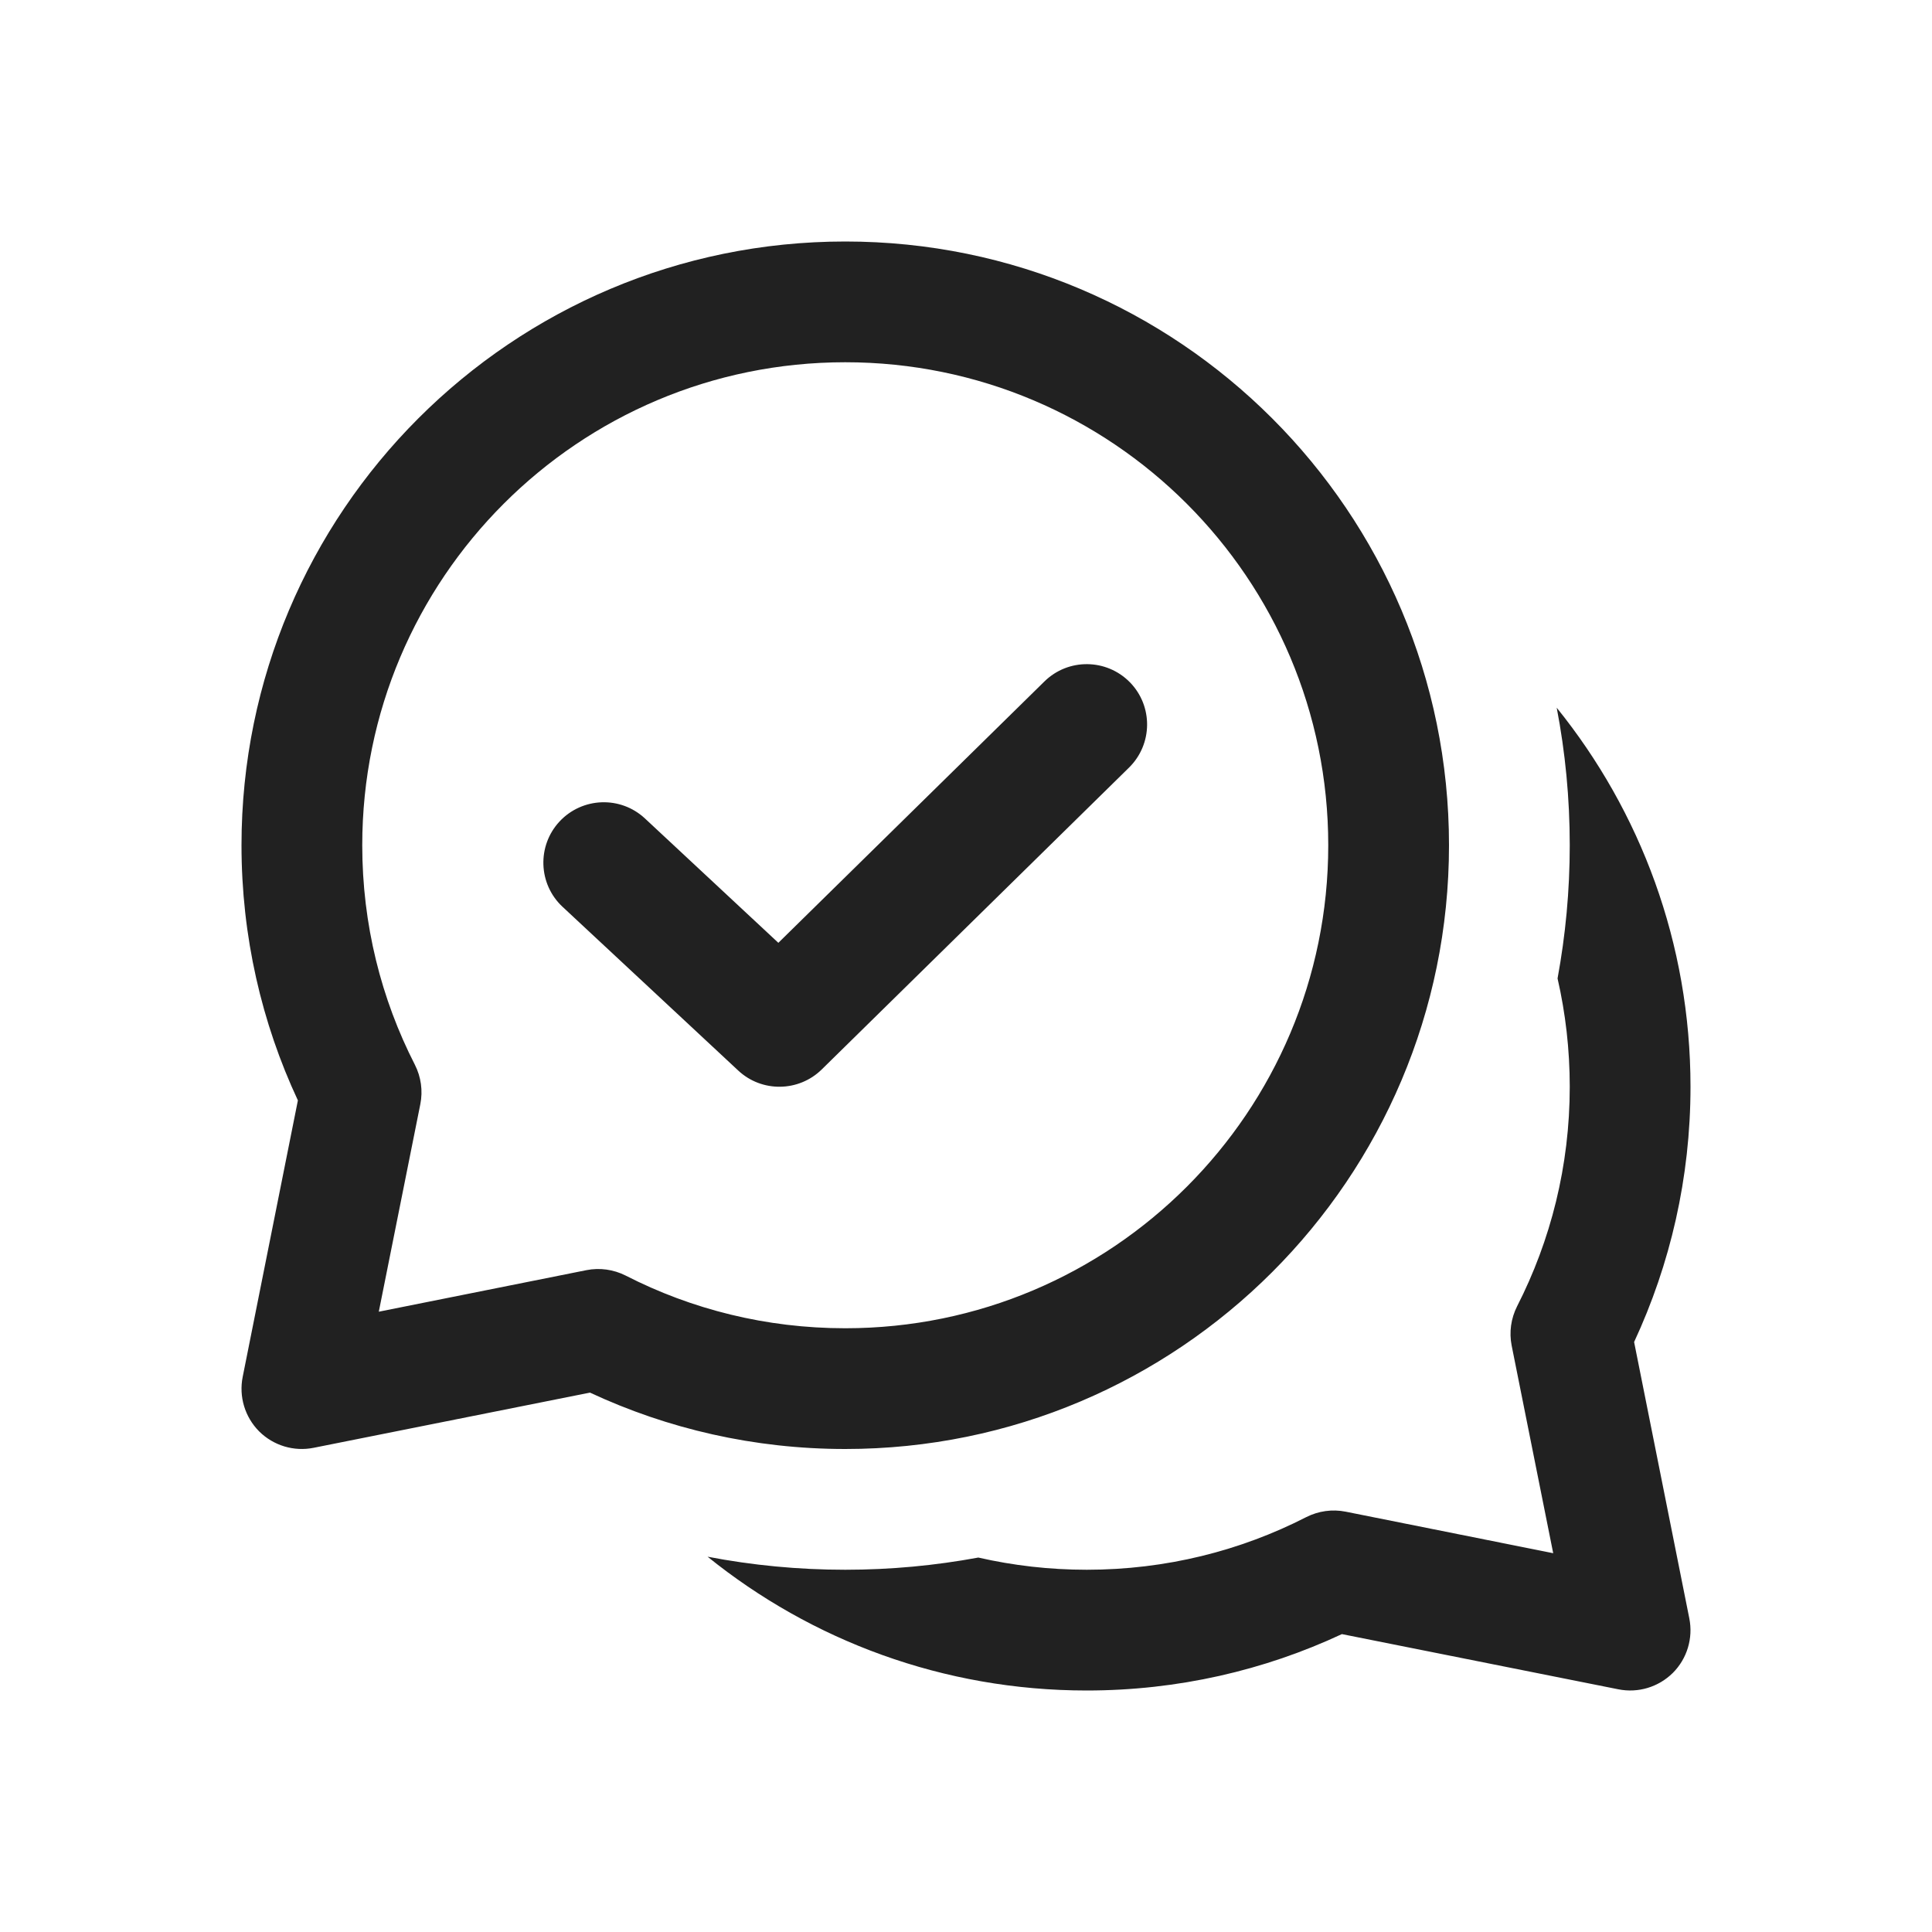 <svg width="16" height="16" viewBox="0 0 16 16" fill="none" xmlns="http://www.w3.org/2000/svg">
<path d="M9.35 6.357C9.547 6.163 9.55 5.847 9.357 5.65C9.163 5.453 8.847 5.45 8.65 5.643L6.446 7.808L5.341 6.778C5.139 6.59 4.823 6.601 4.634 6.803C4.446 7.005 4.457 7.322 4.659 7.51L6.114 8.866C6.309 9.048 6.614 9.044 6.805 8.857L9.35 6.357ZM2 7C2 4.239 4.239 2 7 2C9.761 2 12 4.239 12 7C12 9.761 9.761 12 7 12C6.246 12 5.529 11.833 4.886 11.533L2.598 11.99C2.434 12.023 2.265 11.972 2.146 11.854C2.028 11.735 1.977 11.566 2.01 11.402L2.467 9.113C2.167 8.471 2 7.754 2 7ZM7 3C4.791 3 3 4.791 3 7C3 7.656 3.157 8.273 3.436 8.818C3.487 8.919 3.503 9.033 3.481 9.144L3.137 10.863L4.856 10.519C4.967 10.497 5.081 10.513 5.182 10.564C5.727 10.843 6.344 11 7 11C9.209 11 11 9.209 11 7C11 4.791 9.209 3 7 3ZM5.86 12.892C6.719 13.585 7.811 14 9 14C9.754 14 10.471 13.833 11.113 13.533L13.402 13.99C13.566 14.023 13.735 13.972 13.854 13.854C13.972 13.736 14.023 13.566 13.99 13.402L13.533 11.114C13.832 10.471 14 9.755 14 9C14 7.811 13.585 6.719 12.892 5.861C12.963 6.23 13 6.611 13 7C13 7.377 12.965 7.745 12.899 8.103C12.965 8.391 13 8.692 13 9C13 9.656 12.842 10.273 12.564 10.818C12.513 10.919 12.497 11.033 12.519 11.144L12.863 12.863L11.144 12.519C11.033 12.497 10.919 12.513 10.818 12.564C10.273 12.843 9.656 13 9 13C8.691 13 8.391 12.965 8.102 12.899C7.745 12.965 7.377 13 7 13C6.611 13 6.23 12.963 5.86 12.892Z" fill="#212121"/>
</svg>
